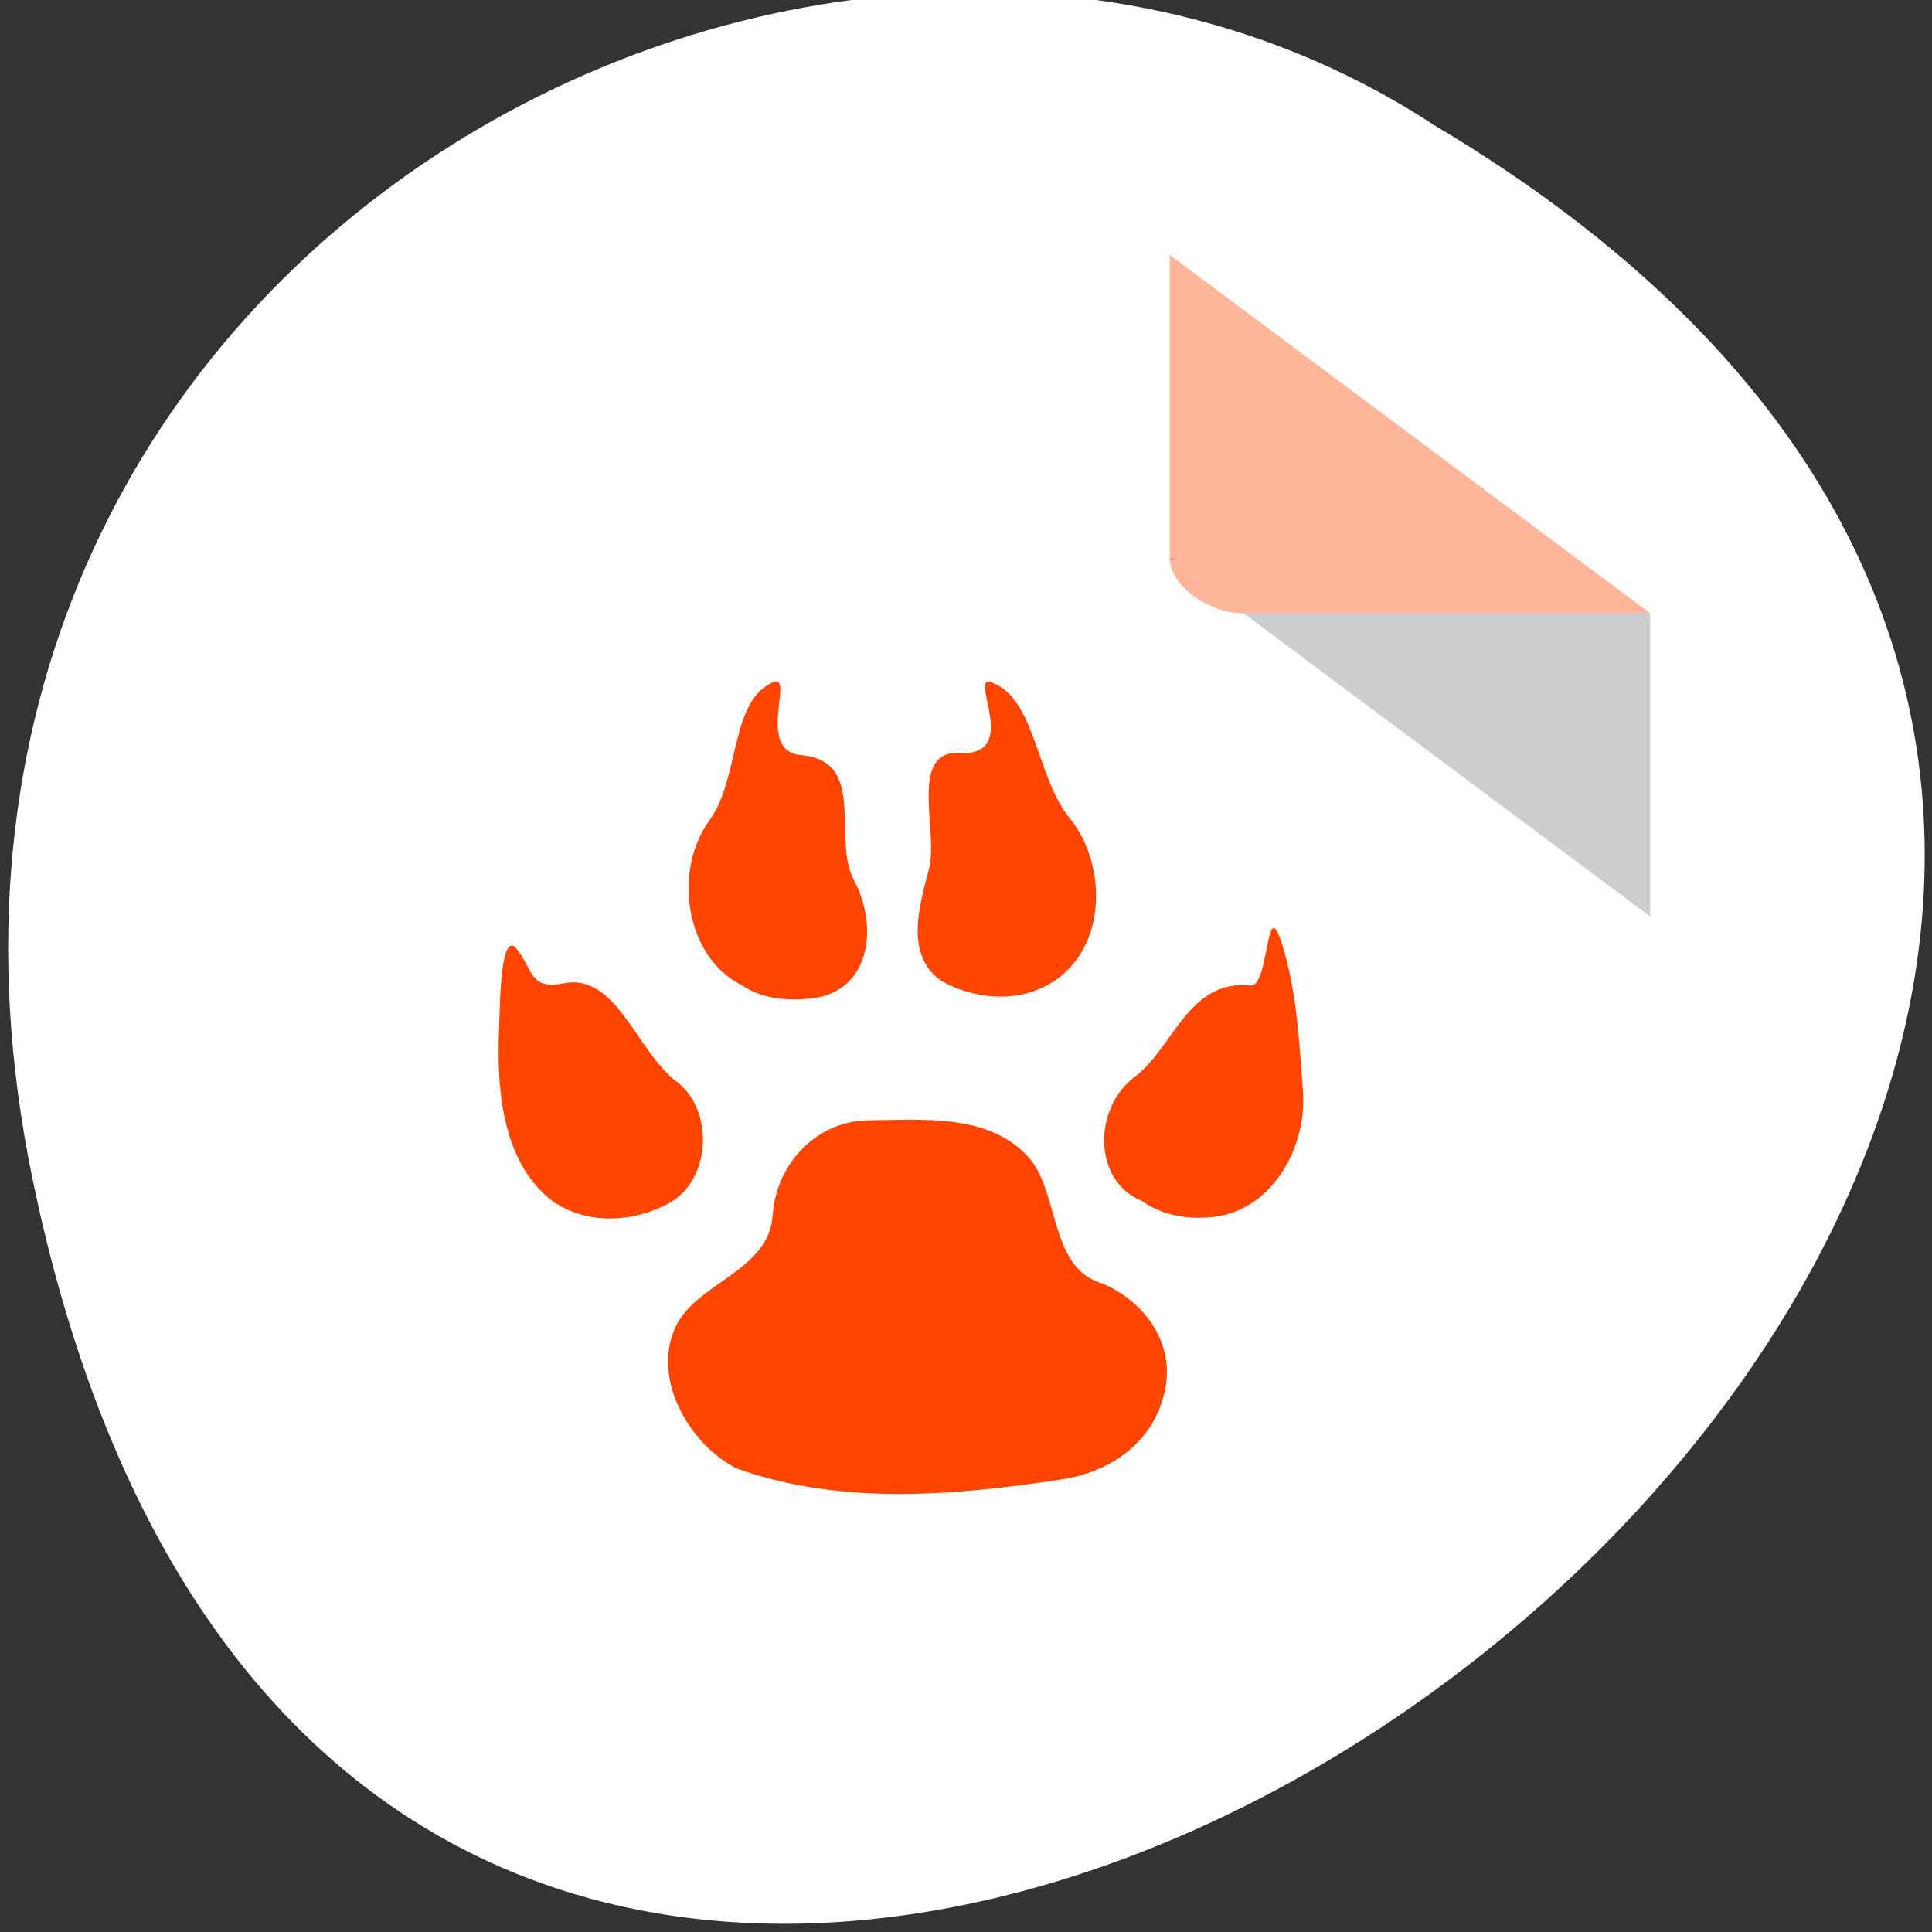 <svg xmlns="http://www.w3.org/2000/svg" viewBox="0 0 256 256"><rect x="0" y="0" width="256" height="256" fill="#333333" stroke="none"/><defs><clipPath><rect height="88" rx="10" width="84" x="-202" y="56" style="fill:none;stroke:#545454;display:block;color:#000"/></clipPath><clipPath><rect height="88" rx="10" width="84" x="-202" y="56" style="fill:none;stroke:#424242;display:block;color:#000"/></clipPath><clipPath><rect height="88" rx="10" width="84" x="-202" y="56" style="fill:none;stroke:#000;display:block;color:#000"/></clipPath><clipPath><rect height="88" rx="10" width="84" x="-202" y="56" style="fill:none;stroke:#000;display:block;color:#000"/></clipPath><clipPath><rect height="88" rx="10" width="84" x="-202" y="56" style="fill:none;stroke:#000;display:block;color:#000"/></clipPath><clipPath><rect height="88" rx="10" width="84" x="-202" y="56" style="fill:none;stroke:#646464;display:block;color:#000"/></clipPath><clipPath><rect y="56" x="-202" width="84" rx="10" height="88" style="fill:none;stroke:#545454;display:block;color:#000"/></clipPath><clipPath><rect y="56" x="-202" width="84" rx="10" height="88" style="fill:none;stroke:#000;display:block;color:#000"/></clipPath><clipPath><rect y="56" x="-202" width="84" rx="10" height="88" style="fill:none;stroke:#000;display:block;color:#000"/></clipPath><clipPath><rect y="56" x="-202" width="84" rx="10" height="88" style="fill:none;stroke:#646464;display:block;color:#000"/></clipPath><clipPath><rect y="56" x="-202" width="84" rx="10" height="88" style="fill:none;stroke:#424242;display:block;color:#000"/></clipPath><clipPath><rect y="56" x="-202" width="84" rx="10" height="88" style="fill:none;stroke:#000;display:block;color:#000"/></clipPath></defs><switch transform="matrix(0.852 0 0 0.818 96.31 -17.267)"><g transform="matrix(0.603 0 0 0.677 -117.3 23.641)" style="enable-background:new"><path d="m 358 284.8 h -136 l -34 57.5 h 136" style="fill:#f0f0f0;opacity:0.9"/><path d="m 358 284.8 l -68 -115.1 h -68 l 68 115.1" style="fill:#f0f0f0"/><path d="M 256 227.2 222 169.7 154 284.8 188 342.3" style="fill:#f0f0f0;opacity:0.95"/></g></switch><g transform="matrix(0.992 0 0 1 1.084 -797.45)"><path d="m 3.25 953.66 c 49.981 239.91 393.86 -17.642 187.29 -139.59 -80.25 -52.27 -213 16.2 -187.29 139.59 z" style="fill:#fff;color:#000"/><g transform="matrix(4.937 0 0 3.653 11.976 827.57)"><path d="M 29,12 29.062,12.062 29.219,12 29,12 z m 2,2 11,11 0,-11 -11,0 z" style="fill-opacity:0.196"/><path d="m 29 1 l 13 13 h -11 c -0.971 0 -2 -1.029 -2 -2 v -11 z" style="fill:#ff4500;fill-opacity:0.392"/></g><path d="m 52.617 131.77 c -5.8 -3.152 -10.342 -11.552 -7.302 -18.09 2.564 -5.516 11.297 -7.02 11.752 -14.04 0.43 -6.636 5.395 -12.06 11.686 -12.11 6.594 -0.054 14.475 -0.888 19.354 4.585 3.746 4.202 2.685 13.761 8.505 15.951 5.01 1.885 9.431 7.18 8.218 13.612 -1.282 6.797 -6.646 10.581 -12.693 11.532 -13.149 2.07 -26.815 3.306 -39.496 -1.424 m -21.872 -33.606 c -6.544 -4.819 -7.287 -14.236 -6.986 -22.18 c 0.112 -2.942 0.141 -13.01 2.195 -10.202 2.084 2.845 1.536 5.134 5.742 4.3 6.377 -1.264 8.785 8.668 13.725 12.565 4.437 3.5 4.29 12.529 -1.158 15.511 -4.204 2.301 -9.427 2.616 -13.487 -0.029 m 71.11 -0.405 c -5.899 -2.539 -5.86 -11.77 -0.789 -15.744 4.721 -3.7 6.511 -12.426 14.09 -11.608 2.262 0.244 1.844 -11.548 3.701 -5.648 1.919 6.099 2.214 12.732 2.671 19.12 0.498 6.966 -3.636 14.926 -10.605 15.916 -3.133 0.445 -6.473 -0.065 -9.08 -2.063 m -48.554 -27.347 c -6.983 -3.632 -8.4 -14.642 -3.957 -20.989 c 3.672 -5.246 2.47 -14.996 7.606 -17.507 2.977 -1.456 -2.171 8.684 3.547 9.221 8.097 0.761 3.697 10.577 6.418 15.905 3.073 6.02 1.934 14.237 -5.197 15.04 -2.858 0.324 -5.968 0.077 -8.418 -1.67 m 24.12 -0.658 c -4.358 -3.319 -2.501 -9.617 -1.363 -14.193 c 1.173 -4.721 -2.575 -15.09 3.768 -14.709 7.473 0.447 0.96 -10.05 3.789 -8.982 5.442 2.052 5.44 12.03 9.547 17.275 4.098 5.234 4.676 14.719 -0.658 19.723 -4.215 3.954 -10.481 3.685 -15.1 0.885" transform="matrix(1.098 0 0 1.042 39.451 854.69)" style="fill:#ff4500"/></g></svg>